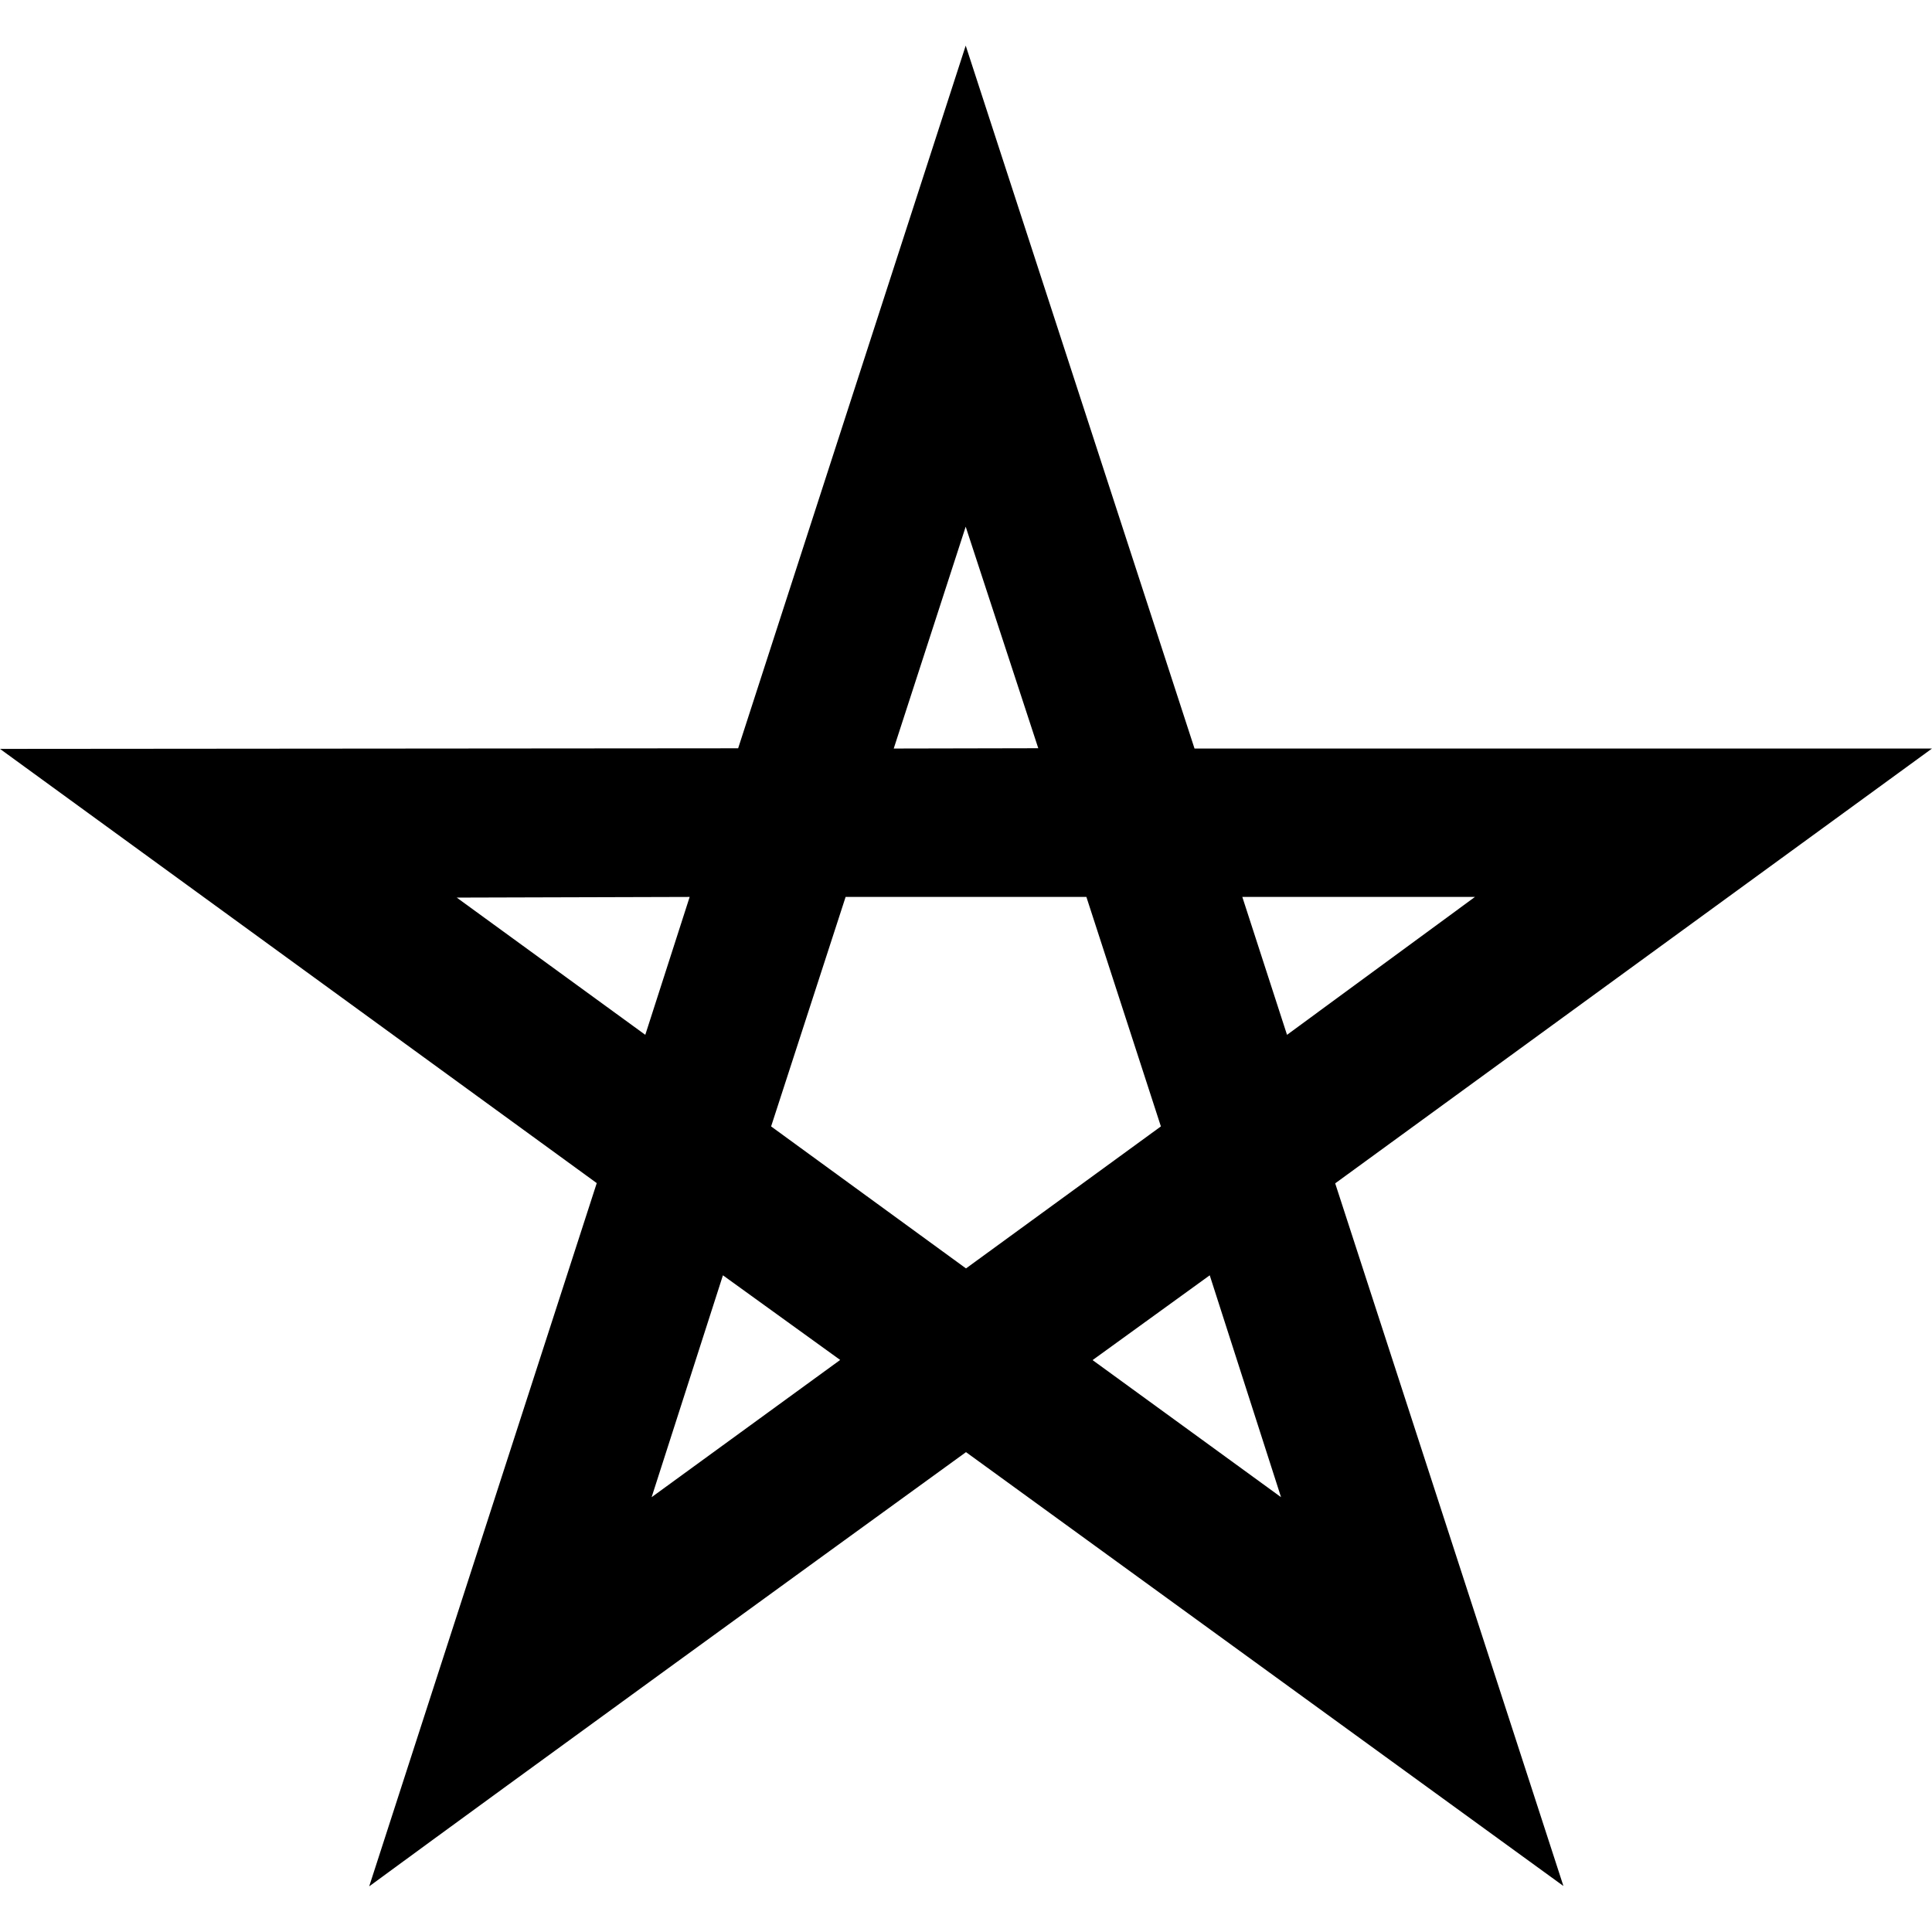 <!-- Generated by IcoMoon.io -->
<svg version="1.1" xmlns="http://www.w3.org/2000/svg" width="32" height="32" viewBox="0 0 32 32">
<title>ma</title>
<path d="M15.995 0.756l-3.769 11.638-12.226 0.010 9.884 7.192-3.769 11.648c2.547-1.868 7.16-5.217 9.885-7.192l9.895 7.186-3.78-11.638 9.885-7.202h-12.215l-3.79-11.643zM15.995 8.724l1.202 3.669-2.394 0.005 1.192-3.675zM11.423 14.856l-0.735 2.284-3.123-2.273 3.858-0.011zM14.005 14.856h3.989l1.234 3.801-3.228 2.352-3.228-2.352 1.234-3.801zM20.577 14.856h3.853l-3.113 2.284-0.74-2.283zM11.974 21.123l1.942 1.402-3.123 2.273 1.181-3.675zM20.037 21.123l1.181 3.675-3.118-2.268v-0.005l1.937-1.402z"></path>
</svg>
